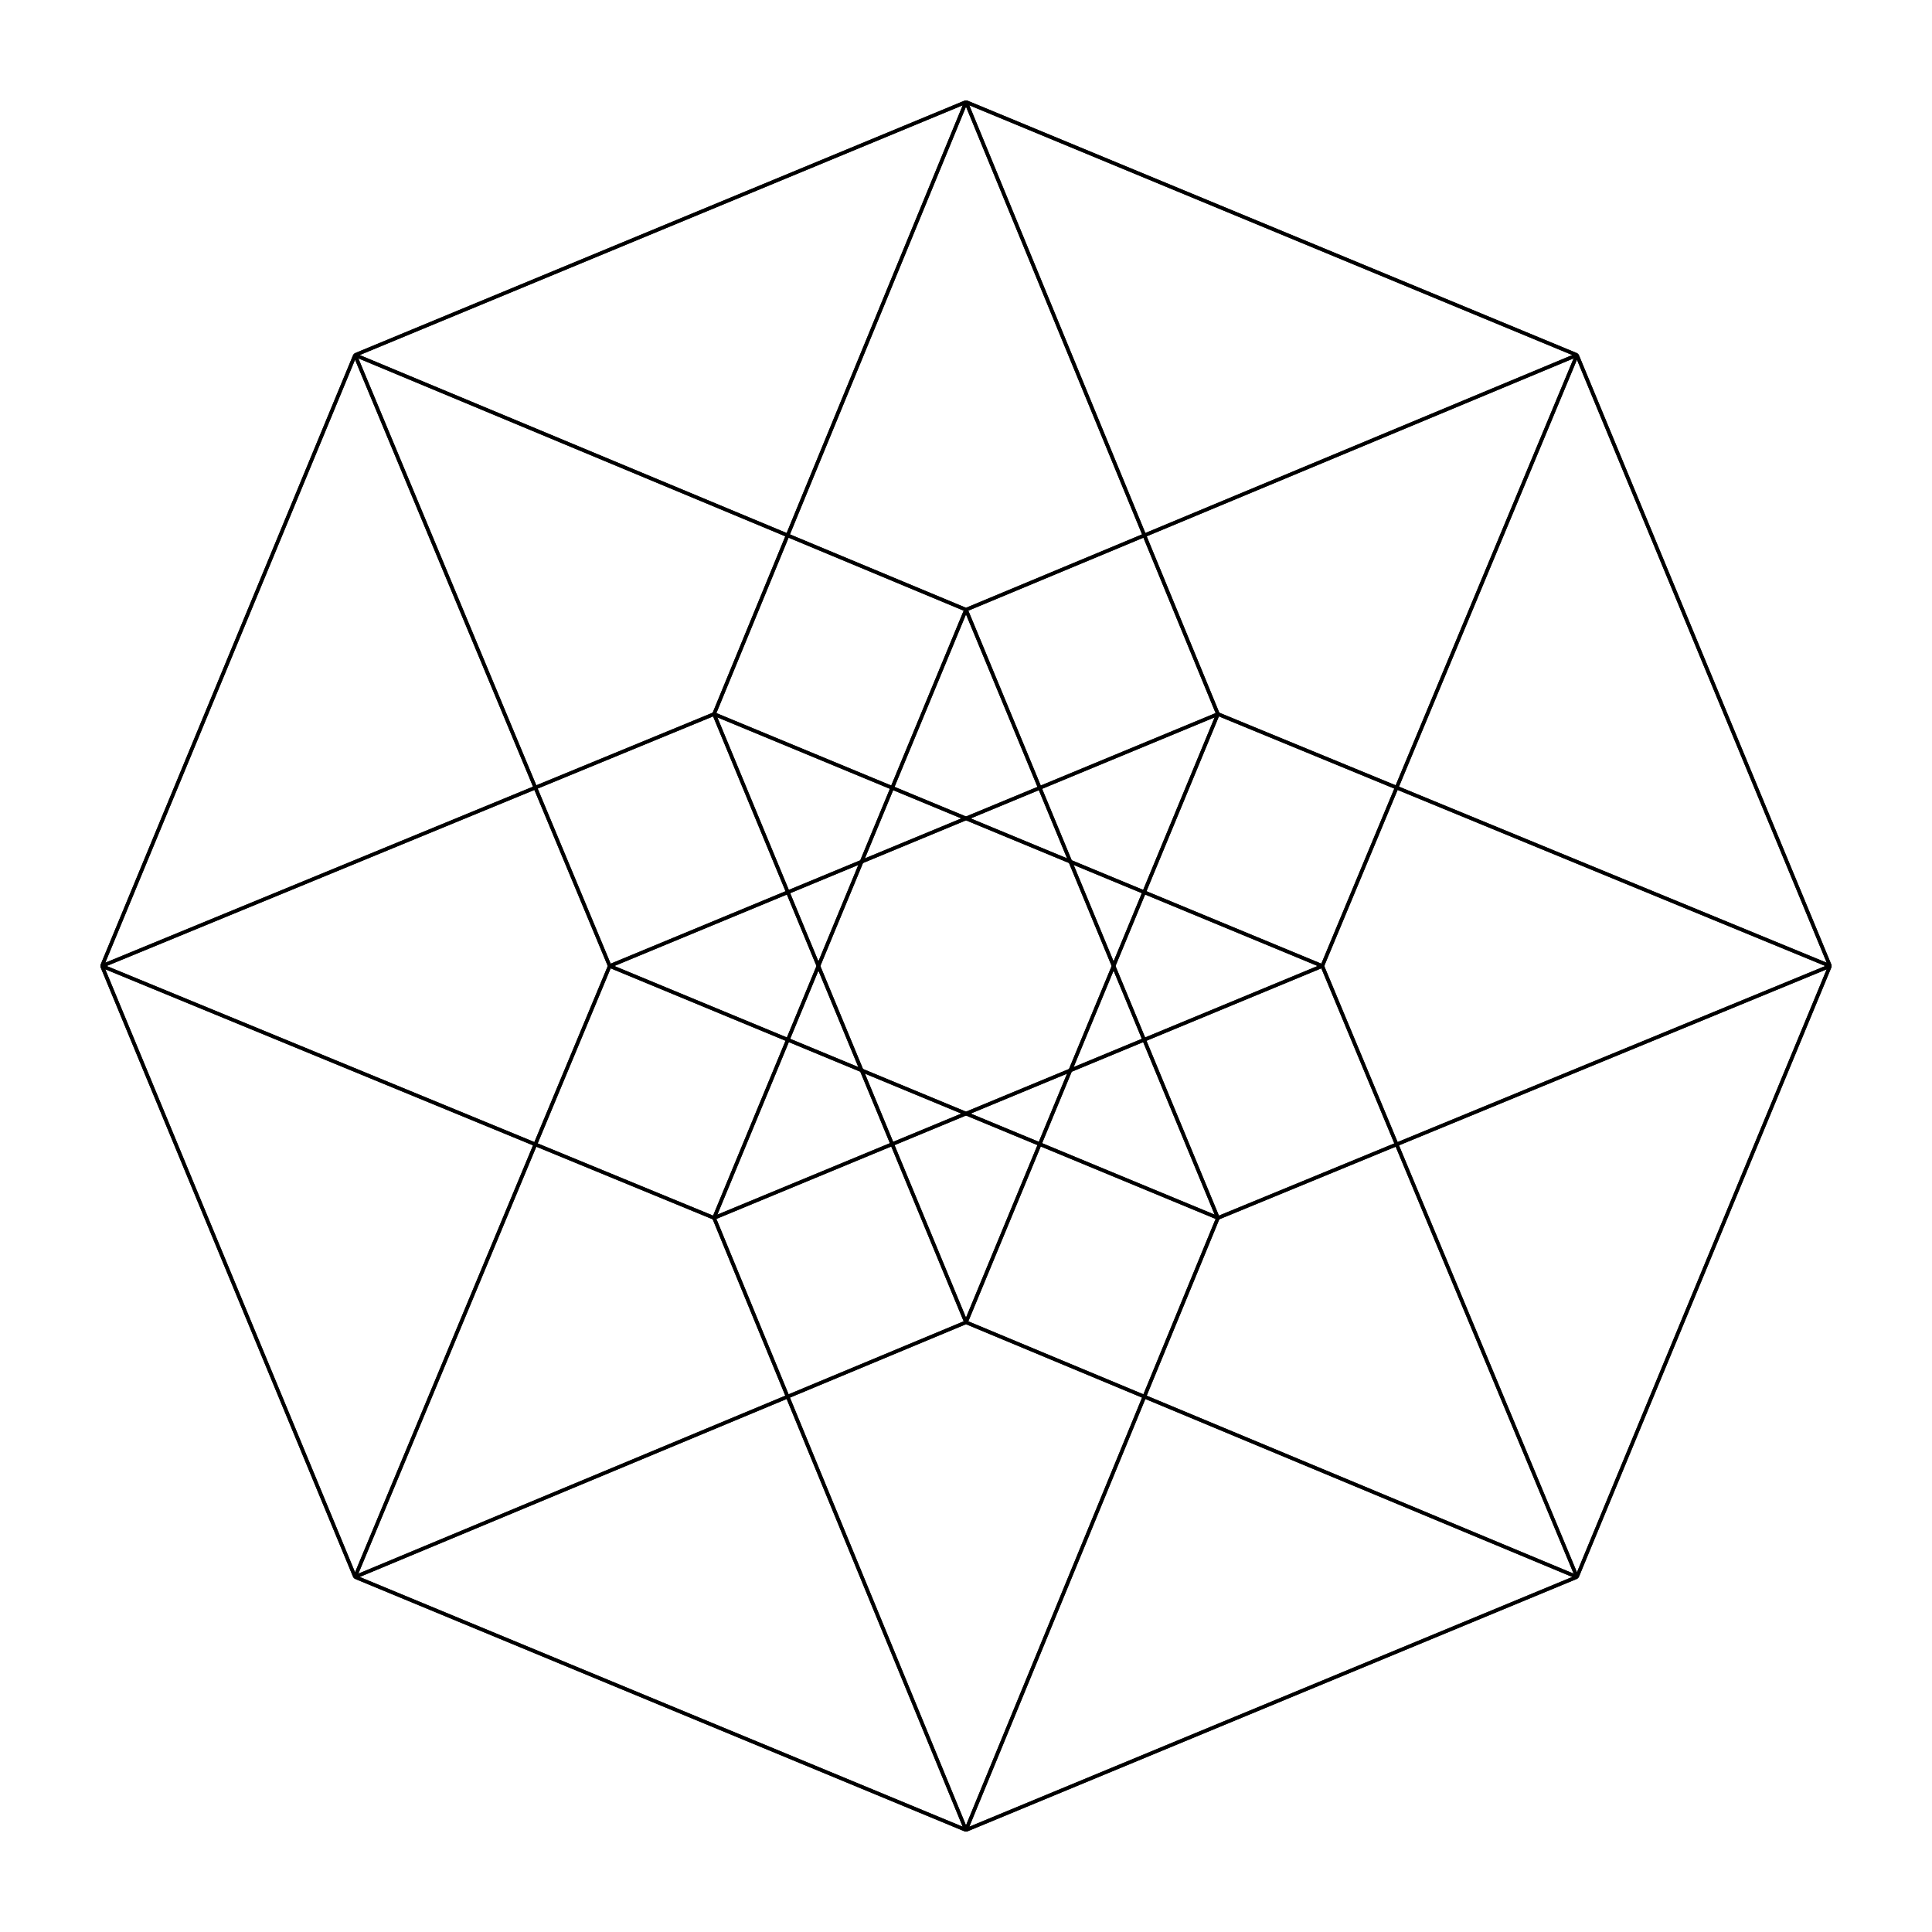 <svg xmlns="http://www.w3.org/2000/svg" id="Tesseract" viewBox="-540 -540 1080 1080"><defs><path id="octant" d="M482.991,0,L341.526,341.526,L199.171,0,L341.526,-341.526,L482.991,0,L140.835,140.835,L-199.171,2.439146367527171e-14,L140.835,-140.835,Z" fill="none" stroke-linejoin="bevel"/><filter id="glow"><feFlood flood-color="black" result="color0"/><feComposite in="color0" in2="SourceGraphic" operator="in" result="color0Composite"/><feMorphology in="color0Composite" radius="15" operator="dilate" result="color0Dilate"/><feFlood flood-color="hsl(240, 100%, 75%)" result="color1"/><feComposite in="color1" in2="SourceGraphic" operator="in" result="color1Composite"/><feMorphology in="color1Composite" radius="1" operator="dilate" result="color1Dilate"/><feGaussianBlur in="color1Dilate" stdDeviation="2.5" result="color1Blur"/><feFlood flood-color="hsl(210, 100%, 75%)" result="color2"/><feComposite in="color2" in2="SourceGraphic" operator="in" result="color2Composite"/><feMorphology in="color2Composite" radius="1" operator="dilate" result="color2Dilate"/><feGaussianBlur in="color2Dilate" stdDeviation="5" result="color2Blur"/><feMerge><feMergeNode in="color0Dilate"/><feMergeNode in="color2Blur"/><feMergeNode in="color1Blur"/><feMergeNode in="SourceGraphic"/></feMerge></filter></defs><g id="tesseract" stroke="hsl(270, 100%, 75%)" stroke-width="2" filter="url(#glow)"><use href="#octant" transform="rotate(0)"/><use href="#octant" transform="rotate(45)"/><use href="#octant" transform="rotate(90)"/><use href="#octant" transform="rotate(135)"/><use href="#octant" transform="rotate(180)"/><use href="#octant" transform="rotate(225)"/><use href="#octant" transform="rotate(270)"/><use href="#octant" transform="rotate(315)"/></g></svg>